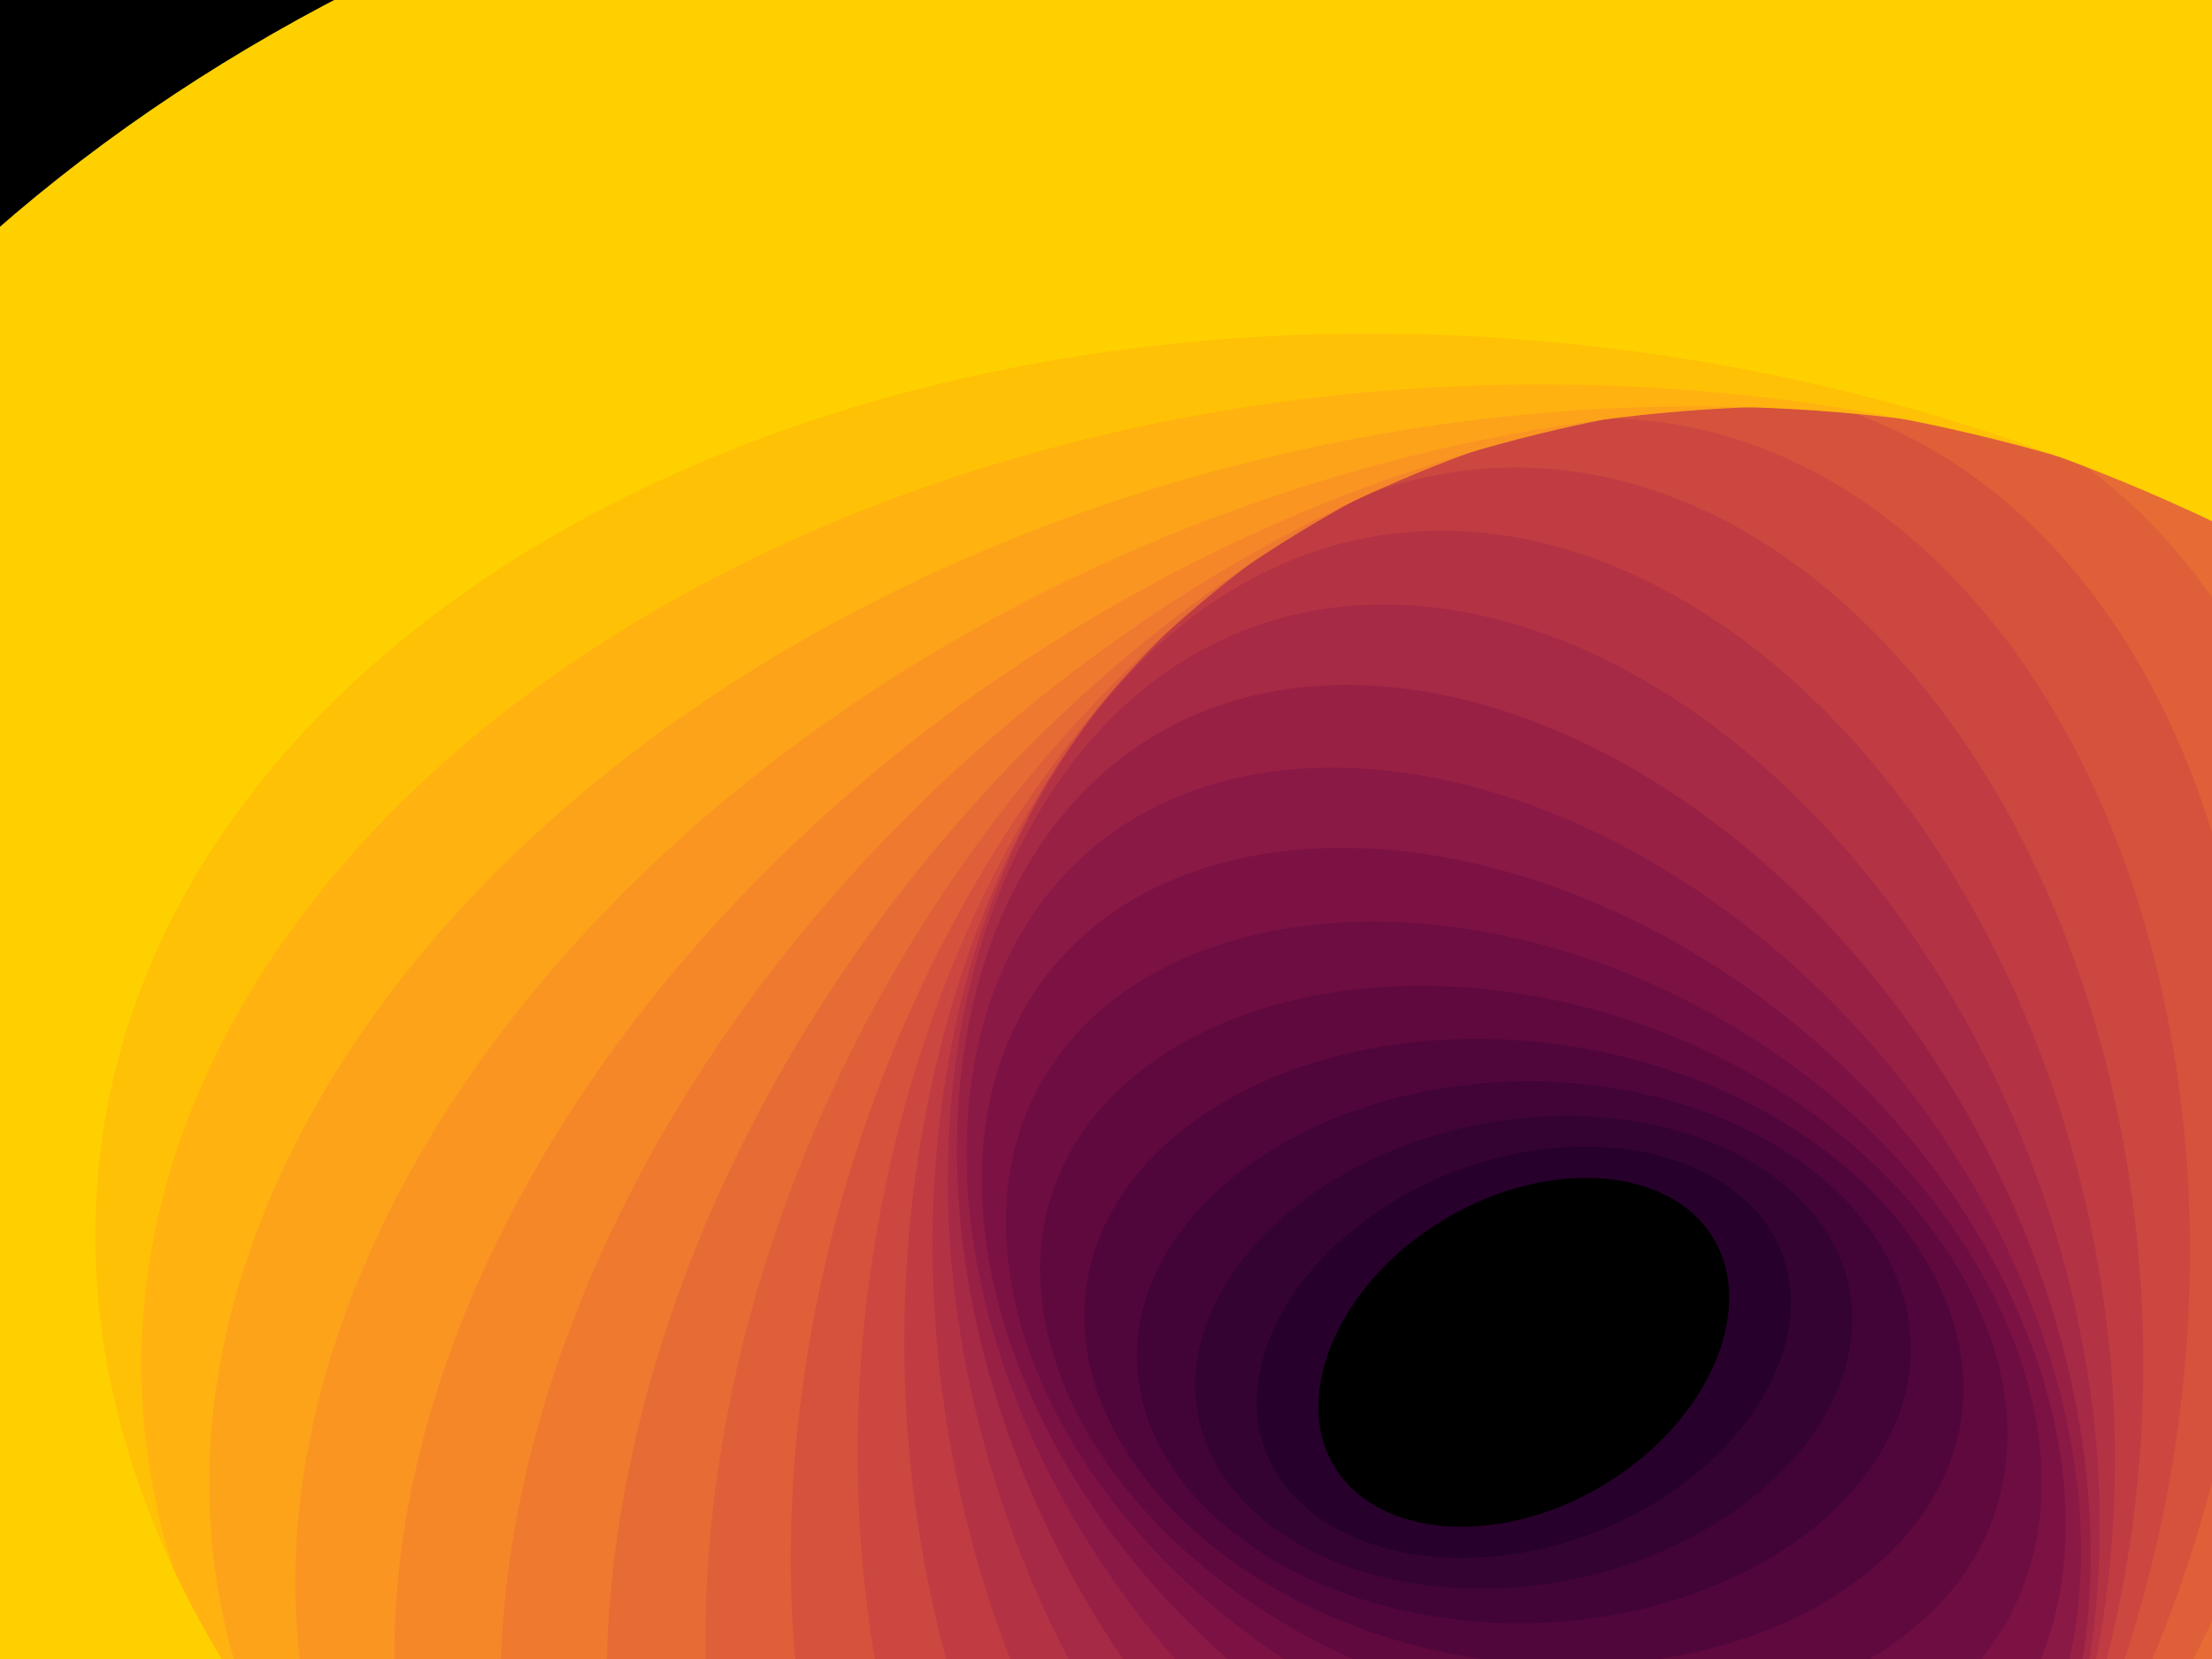 ﻿<svg xmlns='http://www.w3.org/2000/svg' viewBox='0 0 2000 1500'><rect fill='#000000' width='2000' height='1500'/><defs><ellipse fill='none' stroke-width='200' stroke-opacity='1' id='a' rx='600' ry='450'/></defs><g  transform='' style='transform-origin:center'><g  transform='rotate(9 0 0)' style='transform-origin:center'><g  transform='rotate(-160 0 0)' style='transform-origin:center'><g transform='translate(1000 750)'><use  stroke='#27002B' href='#a' transform='rotate(-60 0 0) scale(0.4)'/><use  stroke='#340331' href='#a' transform='rotate(-50 0 0) scale(0.5)'/><use  stroke='#420436' href='#a' transform='rotate(-40 0 0) scale(0.6)'/><use  stroke='#51063b' href='#a' transform='rotate(-30 0 0) scale(0.7)'/><use  stroke='#5f093f' href='#a' transform='rotate(-20 0 0) scale(0.8)'/><use  stroke='#6e0d42' href='#a' transform='rotate(-10 0 0) scale(0.9)'/><use  stroke='#7c1244' href='#a' transform=''/><use  stroke='#8b1945' href='#a' transform='rotate(10 0 0) scale(1.1)'/><use  stroke='#992045' href='#a' transform='rotate(20 0 0) scale(1.2)'/><use  stroke='#a62945' href='#a' transform='rotate(30 0 0) scale(1.3)'/><use  stroke='#b33244' href='#a' transform='rotate(40 0 0) scale(1.4)'/><use  stroke='#c03c42' href='#a' transform='rotate(50 0 0) scale(1.5)'/><use  stroke='#cb4740' href='#a' transform='rotate(60 0 0) scale(1.6)'/><use  stroke='#d5523c' href='#a' transform='rotate(70 0 0) scale(1.7)'/><use  stroke='#df5f39' href='#a' transform='rotate(80 0 0) scale(1.8)'/><use  stroke='#e76b34' href='#a' transform='rotate(90 0 0) scale(1.9)'/><use  stroke='#ef792f' href='#a' transform='rotate(100 0 0) scale(2)'/><use  stroke='#f58729' href='#a' transform='rotate(110 0 0) scale(2.1)'/><use  stroke='#fa9522' href='#a' transform='rotate(120 0 0) scale(2.2)'/><use  stroke='#fda31a' href='#a' transform='rotate(130 0 0) scale(2.3)'/><use  stroke='#ffb210' href='#a' transform='rotate(140 0 0) scale(2.4)'/><use  stroke='#ffc106' href='#a' transform='rotate(150 0 0) scale(2.5)'/><use  stroke='#FFD000' href='#a' transform='rotate(160 0 0) scale(2.6)'/></g></g></g></g></svg>